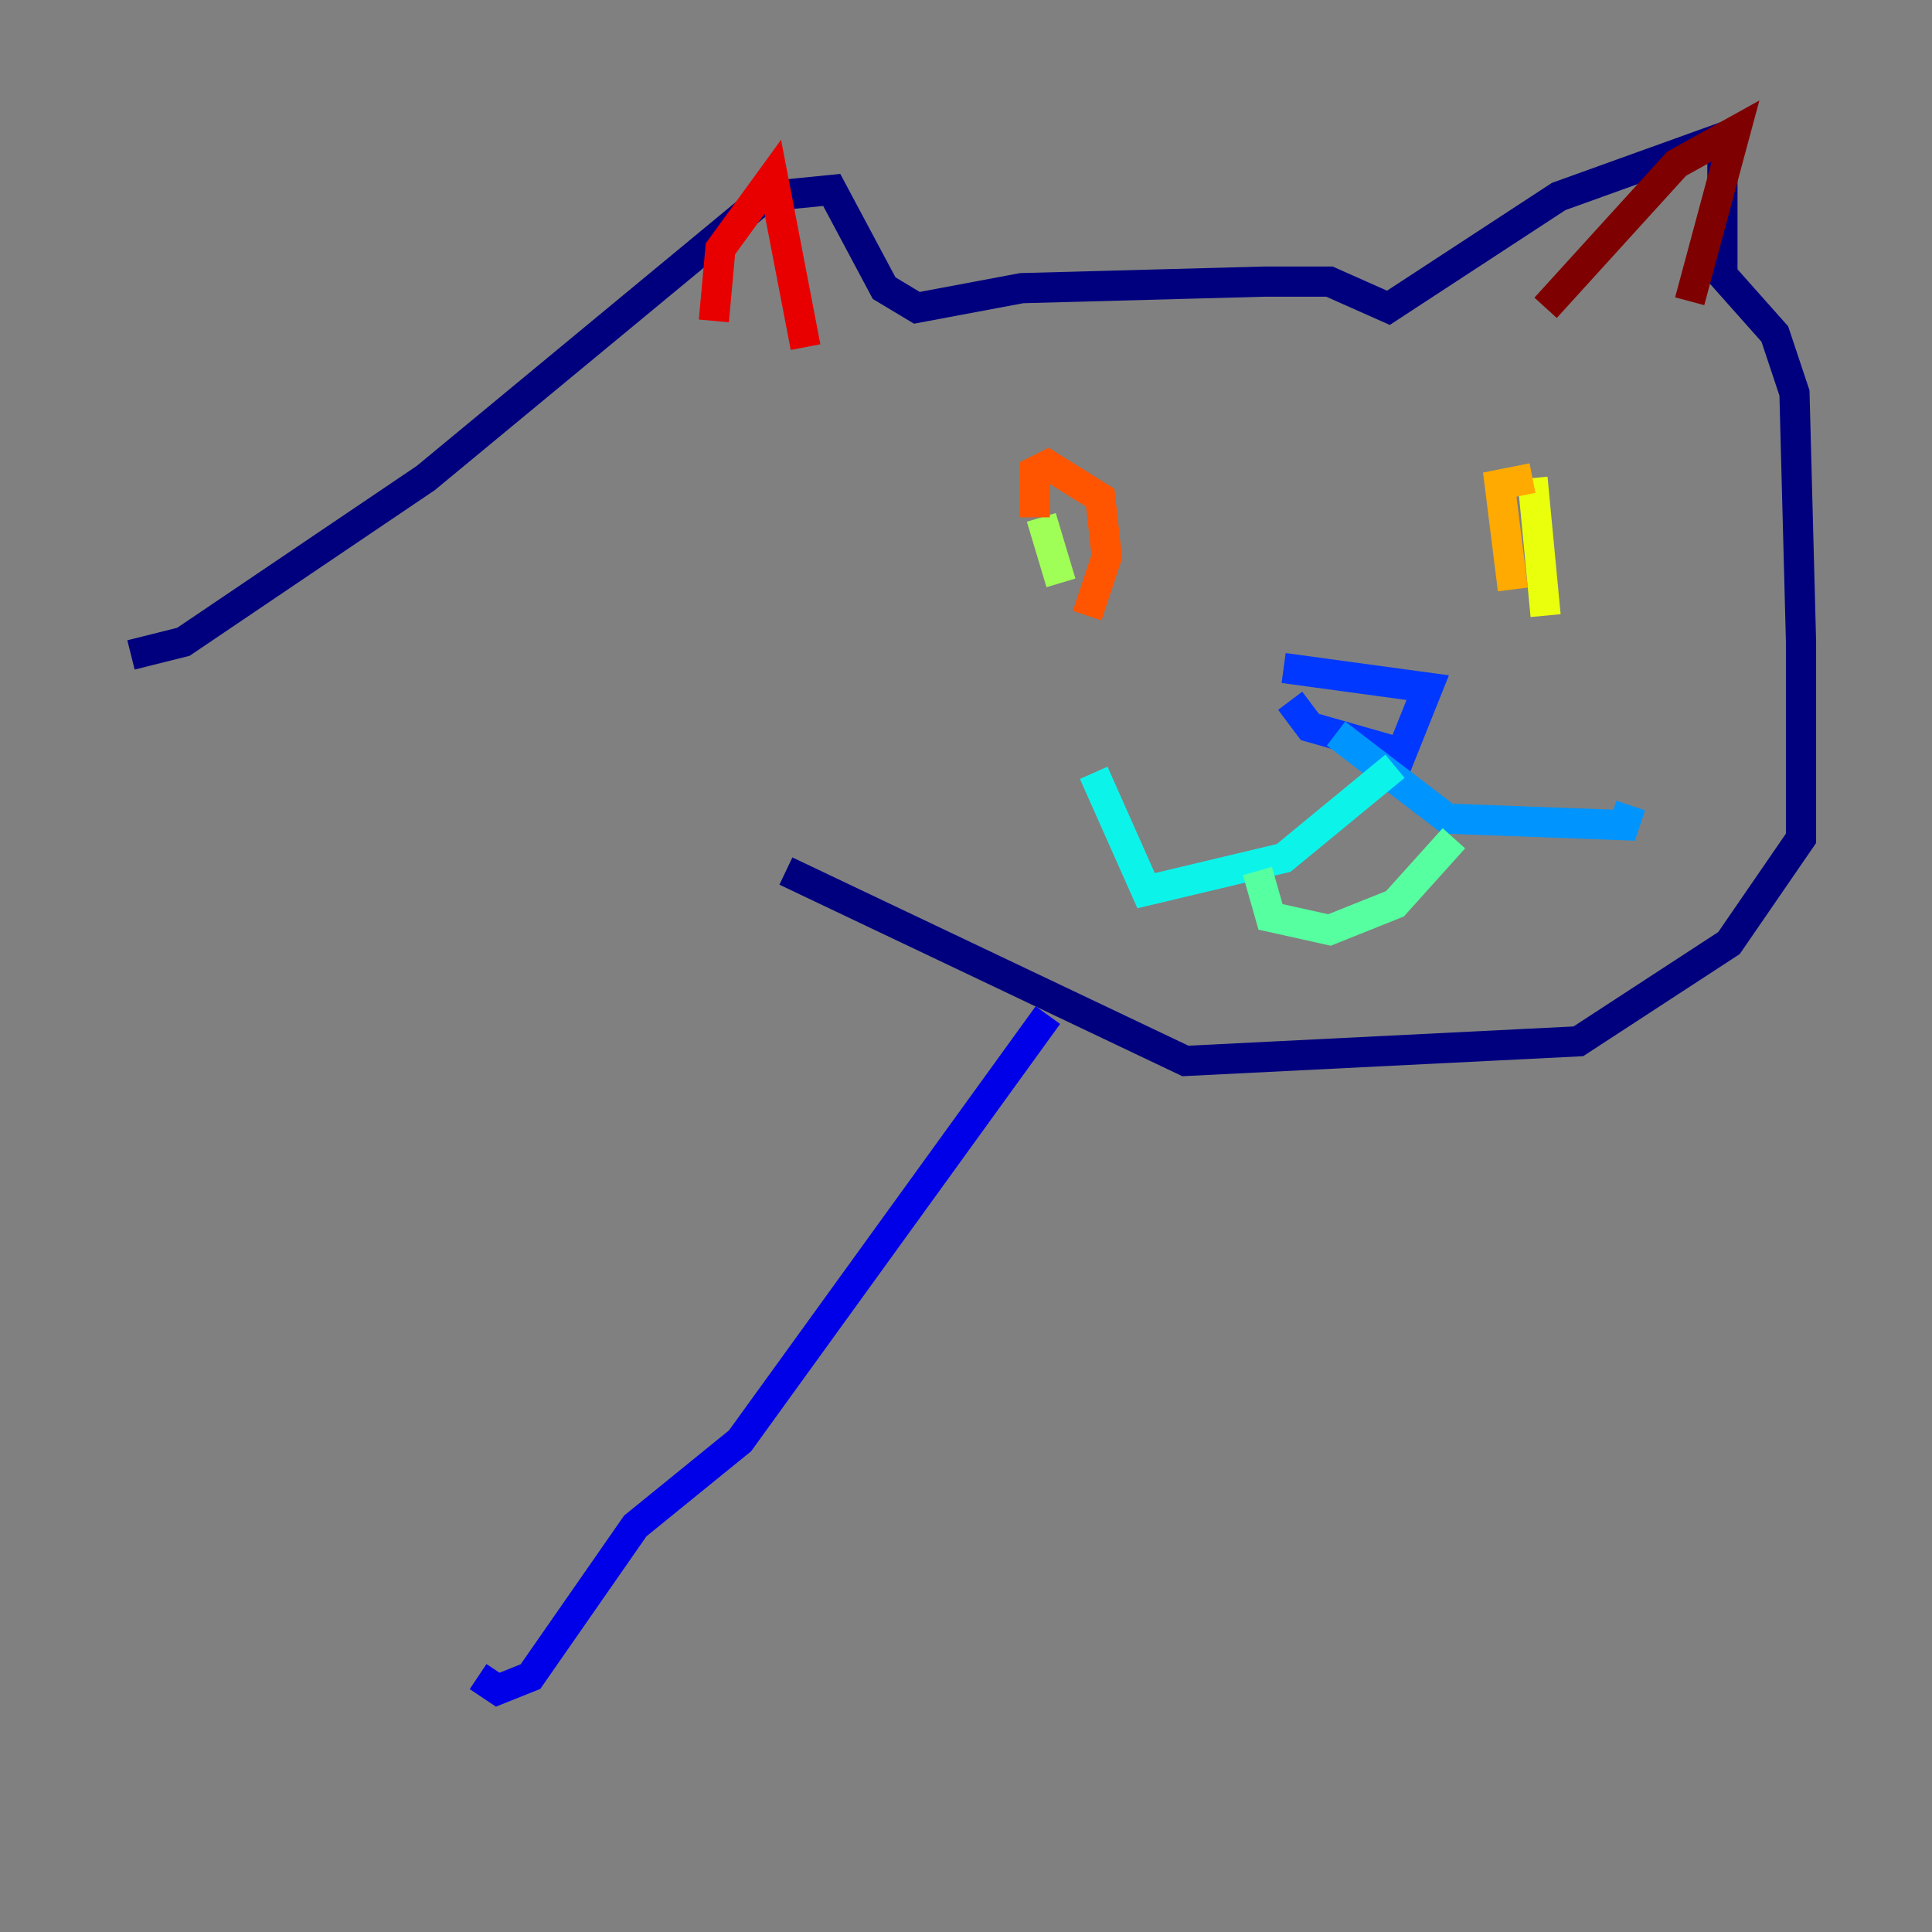 <?xml version="1.0" encoding="utf-8" ?>
<svg baseProfile="tiny" height="128" version="1.2" viewBox="0,0,128,128" width="128" xmlns="http://www.w3.org/2000/svg" xmlns:ev="http://www.w3.org/2001/xml-events" xmlns:xlink="http://www.w3.org/1999/xlink"><rect x="0" y="0" width="128" height="128" fill="#808080" stroke="none"/><defs /><polyline fill="none" points="8.678,43.39 12.149,42.522 28.203,31.675 50.766,13.017 55.105,12.583 58.576,19.091 60.746,20.393 67.688,19.091 83.742,18.658 88.081,18.658 91.986,20.393 103.268,13.017 114.115,9.112 114.115,18.224 117.586,22.129 118.888,26.034 119.322,42.522 119.322,55.539 114.549,62.481 104.57,68.99 78.536,70.291 52.068,57.709" stroke="#00007f" stroke-width="2" /><polyline fill="none" points="69.424,67.254 49.031,95.458 42.088,101.098 35.146,111.078 32.976,111.946 31.675,111.078" stroke="#0000e8" stroke-width="2" /><polyline fill="none" points="85.044,44.258 94.59,45.559 92.854,49.898 86.78,48.163 85.478,46.427" stroke="#0038ff" stroke-width="2" /><polyline fill="none" points="88.515,48.597 95.891,54.237 107.607,54.671 108.041,53.37" stroke="#0094ff" stroke-width="2" /><polyline fill="none" points="92.42,50.766 85.044,56.841 75.932,59.01 72.461,51.2" stroke="#0cf4ea" stroke-width="2" /><polyline fill="none" points="96.325,55.539 92.42,59.878 88.081,61.614 84.176,60.746 83.308,57.709" stroke="#56ffa0" stroke-width="2" /><polyline fill="none" points="68.99,34.278 70.291,38.617" stroke="#a0ff56" stroke-width="2" /><polyline fill="none" points="101.532,31.675 102.4,40.786" stroke="#eaff0c" stroke-width="2" /><polyline fill="none" points="101.532,31.675 99.363,32.108 100.231,39.051" stroke="#ffaa00" stroke-width="2" /><polyline fill="none" points="68.556,34.278 68.556,31.241 69.424,30.807 72.895,32.976 73.329,36.881 72.027,40.786" stroke="#ff5500" stroke-width="2" /><polyline fill="none" points="53.37,22.997 51.2,11.715 47.729,16.488 47.295,21.261" stroke="#e80000" stroke-width="2" /><polyline fill="none" points="102.4,20.393 111.078,10.848 114.983,8.678 111.946,19.959" stroke="#7f0000" stroke-width="2" /></svg>